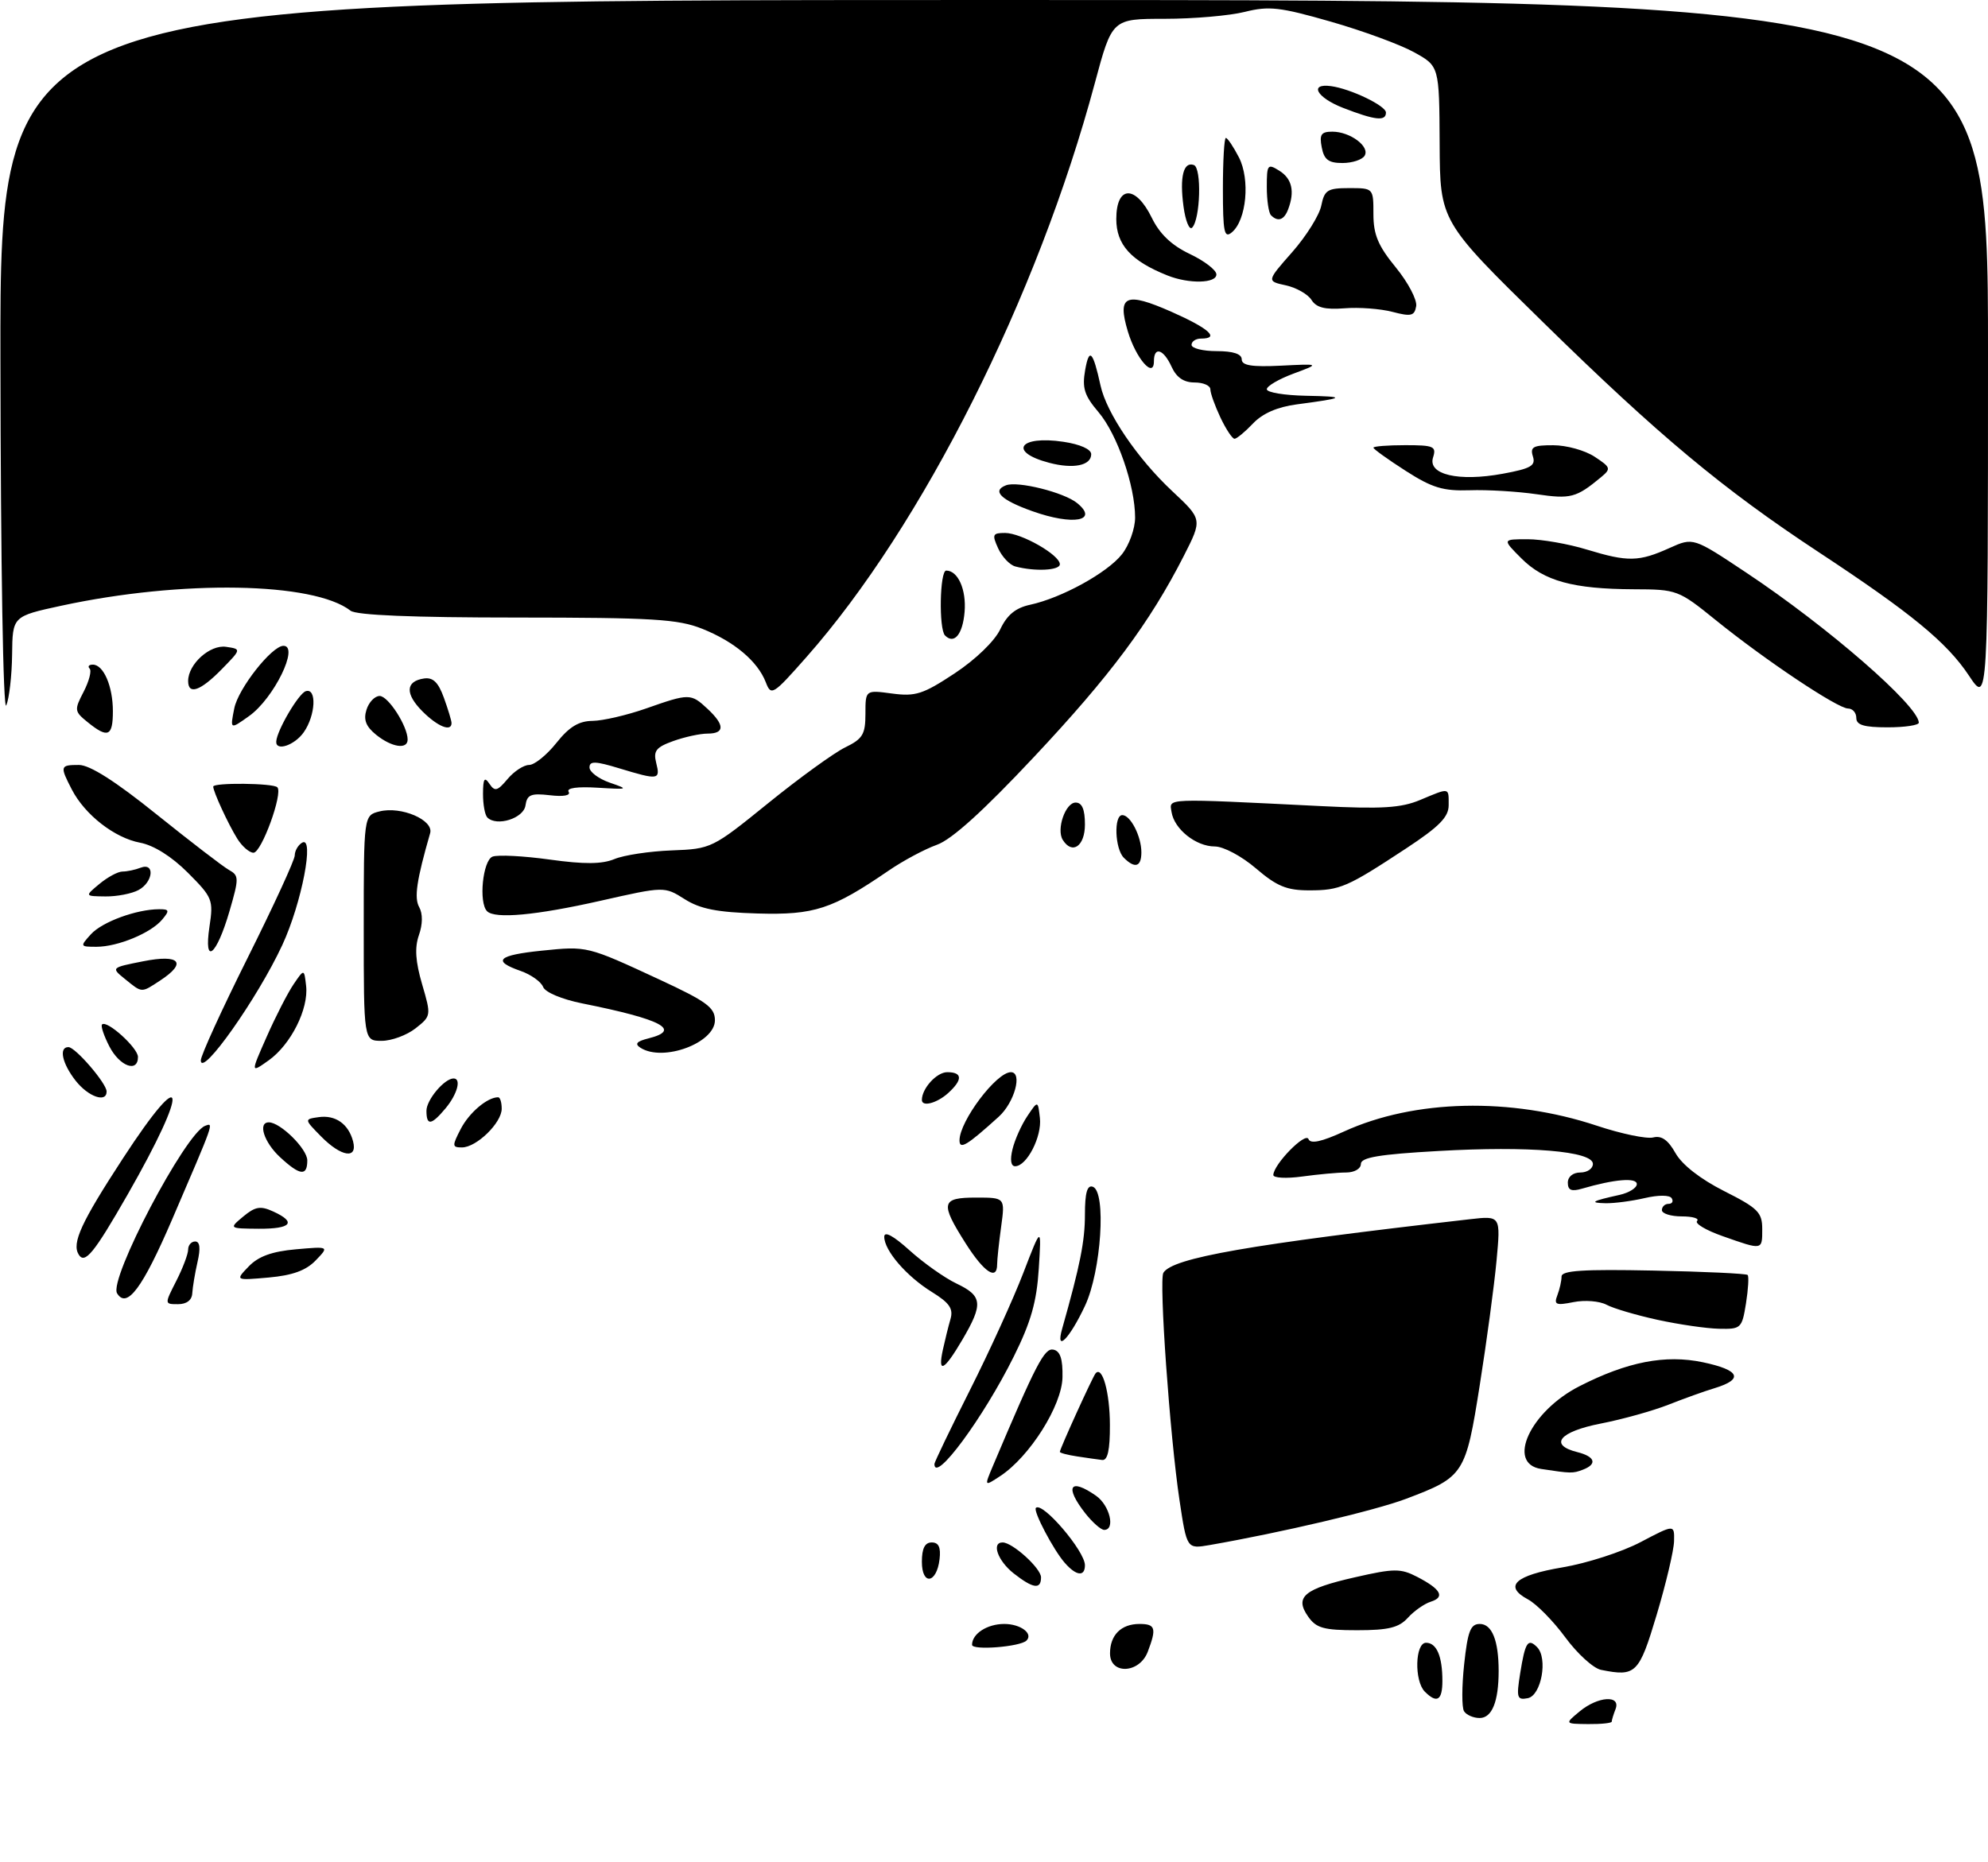 <?xml version="1.0" encoding="UTF-8" standalone="no"?>
<!DOCTYPE svg PUBLIC "-//W3C//DTD SVG 1.1//EN" "http://www.w3.org/Graphics/SVG/1.1/DTD/svg11.dtd" >
<svg xmlns="http://www.w3.org/2000/svg" xmlns:xlink="http://www.w3.org/1999/xlink" version="1.1" viewBox="0 0 317 297">
 <g >
 <path fill="currentColor"
d=" M 251.86 272.97 C 254.78 270.53 258.49 270.28 257.61 272.58 C 257.27 273.45 257.00 274.35 257.00 274.58 C 257.00 274.81 255.31 274.99 253.25 274.97 C 249.50 274.93 249.50 274.93 251.86 272.97 Z  M 233.45 272.92 C 233.08 272.33 233.09 268.95 233.47 265.42 C 234.04 260.15 234.48 259.00 235.96 259.00 C 237.91 259.00 238.97 261.65 238.97 266.50 C 238.97 271.37 237.91 274.00 235.94 274.00 C 234.94 274.00 233.82 273.51 233.45 272.92 Z  M 227.20 269.80 C 225.49 268.09 225.64 262.00 227.39 262.00 C 229.08 262.00 230.00 264.15 230.00 268.08 C 230.00 271.20 229.13 271.73 227.20 269.80 Z  M 242.40 266.89 C 243.20 261.91 243.63 261.23 245.09 262.69 C 246.86 264.46 245.77 270.43 243.61 270.84 C 241.90 271.17 241.78 270.77 242.40 266.89 Z  M 255.29 266.32 C 254.07 266.07 251.51 263.74 249.60 261.14 C 247.69 258.54 245.01 255.81 243.64 255.08 C 239.71 252.97 241.58 251.25 249.18 249.97 C 253.04 249.32 258.64 247.51 261.60 245.95 C 267.00 243.11 267.00 243.11 266.94 245.80 C 266.90 247.29 265.66 252.55 264.18 257.50 C 261.35 266.95 260.86 267.44 255.29 266.32 Z  M 177.00 263.70 C 177.00 260.77 178.77 259.00 181.70 259.00 C 184.25 259.00 184.45 259.68 183.02 263.43 C 181.70 266.92 177.00 267.13 177.00 263.70 Z  M 155.00 262.33 C 155.00 260.56 157.41 259.00 160.14 259.00 C 162.74 259.00 164.80 260.54 163.68 261.65 C 162.68 262.65 155.00 263.25 155.00 262.33 Z  M 208.59 257.82 C 206.39 254.69 207.93 253.40 216.09 251.55 C 222.30 250.13 223.34 250.13 225.96 251.48 C 229.77 253.45 230.47 254.72 228.15 255.45 C 227.11 255.78 225.46 256.94 224.48 258.03 C 223.06 259.59 221.39 260.00 216.40 260.00 C 211.07 260.00 209.88 259.67 208.59 257.82 Z  M 161.63 250.93 C 159.11 248.94 158.05 246.00 159.87 246.00 C 161.46 246.00 166.00 250.13 166.00 251.57 C 166.00 253.55 164.73 253.36 161.63 250.93 Z  M 147.00 249.08 C 147.00 246.95 147.48 246.00 148.57 246.00 C 149.68 246.00 150.04 246.78 149.82 248.67 C 149.36 252.57 147.00 252.91 147.00 249.08 Z  M 169.78 249.25 C 167.98 247.20 164.70 240.96 165.18 240.49 C 166.22 239.45 173.00 247.38 173.00 249.63 C 173.00 251.51 171.61 251.35 169.78 249.25 Z  M 188.08 239.27 C 186.54 229.00 184.78 204.17 185.51 202.99 C 186.98 200.61 199.10 198.49 234.40 194.45 C 239.30 193.89 239.30 193.89 238.63 201.09 C 238.26 205.05 237.06 213.96 235.96 220.89 C 233.71 235.16 233.45 235.55 224.21 239.04 C 219.24 240.92 204.25 244.44 192.87 246.42 C 189.25 247.04 189.25 247.04 188.08 239.27 Z  M 173.07 241.37 C 169.71 237.09 170.59 235.63 174.78 238.56 C 176.96 240.09 177.89 244.00 176.07 244.00 C 175.56 244.00 174.21 242.81 173.07 241.37 Z  M 158.33 233.79 C 165.23 217.48 166.54 214.96 167.97 215.25 C 169.06 215.47 169.48 216.74 169.42 219.66 C 169.34 224.17 164.18 232.34 159.47 235.43 C 156.94 237.09 156.94 237.09 158.33 233.79 Z  M 245.75 234.28 C 240.14 233.43 244.01 225.07 251.88 221.07 C 259.50 217.18 265.55 216.01 271.52 217.26 C 277.43 218.50 278.10 219.96 273.42 221.39 C 271.81 221.87 268.48 223.07 266.00 224.05 C 263.52 225.02 258.69 226.37 255.25 227.04 C 248.66 228.33 246.92 230.44 251.50 231.59 C 254.35 232.30 254.74 233.50 252.42 234.39 C 250.80 235.01 250.53 235.01 245.75 234.28 Z  M 149.00 233.48 C 149.00 233.20 151.54 227.91 154.65 221.73 C 157.76 215.56 161.60 207.12 163.18 203.00 C 166.07 195.50 166.07 195.50 165.64 202.34 C 165.31 207.60 164.40 210.83 161.66 216.34 C 156.80 226.13 149.00 236.69 149.00 233.48 Z  M 171.75 232.28 C 170.24 232.05 169.00 231.73 169.00 231.55 C 169.00 231.08 174.24 219.56 174.70 219.03 C 175.78 217.78 176.97 222.09 176.98 227.25 C 177.00 231.27 176.62 232.95 175.75 232.85 C 175.06 232.77 173.26 232.51 171.75 232.28 Z  M 150.35 215.25 C 150.68 213.74 151.22 211.55 151.56 210.38 C 152.04 208.72 151.41 207.80 148.60 206.06 C 144.55 203.56 141.00 199.44 141.00 197.25 C 141.00 196.30 142.45 197.08 145.04 199.42 C 147.27 201.43 150.64 203.82 152.54 204.72 C 156.67 206.69 156.80 207.96 153.46 213.66 C 150.53 218.65 149.49 219.18 150.35 215.25 Z  M 169.37 211.91 C 172.23 201.79 173.00 197.96 173.00 193.71 C 173.00 190.24 173.36 188.96 174.25 189.27 C 176.44 190.03 175.60 202.75 173.01 208.26 C 170.52 213.56 168.26 215.82 169.37 211.91 Z  M 264.33 210.50 C 260.94 209.76 257.27 208.68 256.17 208.09 C 255.06 207.50 252.70 207.31 250.91 207.67 C 248.10 208.23 247.75 208.08 248.33 206.58 C 248.70 205.62 249.00 204.27 249.00 203.59 C 249.00 202.63 252.43 202.41 263.64 202.64 C 271.69 202.80 278.45 203.12 278.67 203.34 C 278.89 203.55 278.77 205.59 278.41 207.87 C 277.77 211.85 277.61 212.00 274.12 211.92 C 272.13 211.88 267.73 211.24 264.33 210.50 Z  M 28.11 204.29 C 29.15 202.25 30.00 200.00 30.00 199.29 C 30.00 198.58 30.51 198.00 31.12 198.00 C 31.88 198.00 32.00 199.07 31.50 201.25 C 31.09 203.04 30.72 205.29 30.66 206.25 C 30.61 207.35 29.77 208.00 28.39 208.00 C 26.22 208.00 26.22 208.00 28.11 204.29 Z  M 18.67 206.27 C 17.30 204.06 29.53 180.78 32.70 179.56 C 34.12 179.02 34.21 178.76 27.44 194.50 C 22.73 205.45 20.23 208.80 18.67 206.27 Z  M 39.67 201.97 C 41.21 200.37 43.37 199.59 47.17 199.25 C 52.50 198.78 52.50 198.78 50.33 201.03 C 48.79 202.63 46.63 203.41 42.83 203.75 C 37.50 204.22 37.50 204.22 39.67 201.97 Z  M 153.98 198.30 C 149.88 191.84 150.07 191.00 155.64 191.00 C 160.27 191.00 160.27 191.00 159.64 195.64 C 159.29 198.19 159.00 200.89 159.00 201.64 C 159.00 204.31 156.91 202.92 153.98 198.30 Z  M 12.55 200.09 C 11.42 198.26 12.93 194.98 19.60 184.75 C 29.75 169.18 30.27 173.17 20.36 190.50 C 15.00 199.86 13.53 201.67 12.55 200.09 Z  M 274.69 197.15 C 272.04 196.22 270.21 195.13 270.61 194.73 C 271.01 194.33 269.91 194.00 268.17 194.00 C 266.43 194.00 265.00 193.55 265.00 193.00 C 265.00 192.45 265.48 192.00 266.06 192.00 C 266.64 192.00 266.87 191.60 266.56 191.10 C 266.24 190.58 264.44 190.57 262.26 191.08 C 260.19 191.56 257.38 191.93 256.00 191.90 C 253.34 191.84 253.84 191.54 258.25 190.57 C 259.76 190.23 261.00 189.46 261.00 188.85 C 261.00 187.77 257.46 188.06 252.25 189.58 C 250.57 190.07 250.00 189.82 250.00 188.62 C 250.00 187.67 250.82 187.00 252.00 187.00 C 253.10 187.00 254.00 186.38 254.00 185.63 C 254.00 183.59 243.82 182.74 229.34 183.57 C 219.93 184.10 217.00 184.59 217.00 185.64 C 217.00 186.40 215.97 187.00 214.64 187.00 C 213.34 187.00 210.19 187.29 207.64 187.64 C 205.09 187.99 203.02 187.87 203.04 187.39 C 203.11 185.66 208.18 180.49 208.65 181.67 C 208.97 182.48 210.70 182.11 214.31 180.46 C 225.53 175.33 240.90 174.98 254.61 179.53 C 258.51 180.83 262.56 181.67 263.61 181.41 C 264.94 181.07 265.99 181.81 267.17 183.91 C 268.22 185.77 271.13 188.04 274.92 189.96 C 280.32 192.68 281.00 193.36 281.00 196.01 C 281.00 199.43 281.10 199.41 274.69 197.15 Z  M 38.80 194.01 C 40.70 192.43 41.54 192.29 43.55 193.21 C 47.35 194.94 46.46 196.00 41.25 195.97 C 36.50 195.93 36.50 195.93 38.80 194.01 Z  M 44.65 184.55 C 42.10 182.19 41.07 179.00 42.87 179.00 C 44.71 179.00 49.00 183.24 49.00 185.07 C 49.00 187.64 47.83 187.50 44.65 184.55 Z  M 161.46 183.25 C 161.83 181.74 162.89 179.38 163.82 178.00 C 165.50 175.50 165.50 175.50 165.82 178.31 C 166.16 181.27 163.73 186.00 161.87 186.00 C 161.19 186.00 161.03 184.98 161.46 183.25 Z  M 51.20 181.25 C 48.50 178.50 48.50 178.50 50.81 178.17 C 53.49 177.79 55.57 179.25 56.30 182.03 C 57.05 184.92 54.42 184.52 51.20 181.25 Z  M 73.48 180.03 C 74.83 177.44 77.71 175.00 79.43 175.00 C 79.75 175.00 80.00 175.82 80.00 176.83 C 80.00 179.08 75.98 183.00 73.66 183.00 C 72.08 183.00 72.07 182.76 73.48 180.03 Z  M 153.00 181.87 C 153.01 178.80 158.88 171.00 161.19 171.00 C 163.09 171.00 161.77 175.83 159.25 178.11 C 154.17 182.71 153.00 183.41 153.00 181.87 Z  M 68.00 177.15 C 68.00 175.41 70.87 172.00 72.33 172.00 C 73.60 172.00 72.93 174.50 71.06 176.75 C 68.78 179.48 68.00 179.59 68.00 177.15 Z  M 147.00 175.43 C 147.00 173.59 149.36 171.00 151.04 171.00 C 153.49 171.00 153.54 172.20 151.17 174.35 C 149.39 175.95 147.00 176.58 147.00 175.43 Z  M 12.07 172.37 C 9.91 169.62 9.34 167.00 10.91 167.00 C 12.02 167.00 17.00 172.79 17.00 174.08 C 17.00 175.94 14.09 174.93 12.07 172.37 Z  M 42.53 165.34 C 43.94 162.13 45.87 158.38 46.80 157.00 C 48.50 154.50 48.50 154.50 48.81 157.22 C 49.24 160.90 46.38 166.59 42.85 169.11 C 39.95 171.17 39.95 171.17 42.53 165.34 Z  M 17.45 166.91 C 16.57 165.21 16.04 163.62 16.27 163.39 C 17.04 162.63 22.00 167.12 22.00 168.57 C 22.00 171.14 19.09 170.07 17.45 166.91 Z  M 32.02 169.12 C 32.01 168.36 35.38 160.99 39.50 152.74 C 43.62 144.49 47.00 137.15 47.00 136.43 C 47.00 135.71 47.52 134.80 48.15 134.41 C 50.21 133.14 48.11 144.06 45.01 150.73 C 41.09 159.18 32.07 171.96 32.02 169.12 Z  M 102.15 167.12 C 101.16 166.49 101.49 166.09 103.40 165.61 C 108.76 164.27 105.53 162.57 92.84 160.03 C 89.57 159.37 86.93 158.26 86.60 157.40 C 86.28 156.58 84.67 155.43 83.01 154.85 C 78.42 153.25 79.37 152.34 86.38 151.62 C 93.67 150.88 93.54 150.84 105.25 156.27 C 112.67 159.72 114.00 160.69 114.00 162.72 C 114.00 166.34 105.76 169.40 102.15 167.12 Z  M 58.00 148.02 C 58.00 130.04 58.00 130.04 60.52 129.41 C 63.97 128.54 69.19 130.79 68.59 132.88 C 66.43 140.38 66.01 143.20 66.85 144.69 C 67.42 145.72 67.41 147.40 66.80 149.14 C 66.10 151.14 66.25 153.35 67.31 156.98 C 68.77 161.97 68.76 162.04 66.26 164.01 C 64.87 165.10 62.44 166.00 60.87 166.00 C 58.00 166.00 58.00 166.00 58.00 148.02 Z  M 19.95 156.16 C 17.69 154.33 17.69 154.33 22.84 153.31 C 28.68 152.15 29.89 153.53 25.54 156.38 C 22.49 158.38 22.70 158.39 19.95 156.16 Z  M 33.40 147.80 C 34.05 143.51 33.89 143.13 29.95 139.18 C 27.37 136.60 24.52 134.81 22.34 134.40 C 18.28 133.64 13.55 129.96 11.46 125.93 C 9.52 122.18 9.57 122.00 12.59 122.00 C 14.32 122.00 18.41 124.60 24.99 129.90 C 30.40 134.24 35.58 138.23 36.52 138.75 C 38.12 139.64 38.12 140.07 36.60 145.30 C 34.51 152.48 32.46 154.09 33.40 147.80 Z  M 14.49 149.01 C 16.28 147.03 21.76 145.02 25.37 145.01 C 27.00 145.00 27.07 145.22 25.87 146.65 C 24.09 148.80 18.79 151.00 15.38 151.00 C 12.76 151.00 12.73 150.95 14.49 149.01 Z  M 77.67 145.33 C 76.30 143.97 76.98 137.22 78.54 136.62 C 79.39 136.30 83.49 136.51 87.66 137.09 C 93.20 137.86 95.99 137.83 97.98 137.01 C 99.49 136.38 103.59 135.76 107.11 135.63 C 113.43 135.39 113.60 135.30 122.50 128.09 C 127.45 124.08 132.96 120.09 134.75 119.21 C 137.57 117.84 138.00 117.12 138.00 113.83 C 138.00 110.04 138.00 110.04 142.25 110.61 C 145.99 111.11 147.19 110.72 152.23 107.39 C 155.57 105.18 158.60 102.25 159.49 100.38 C 160.58 98.07 161.94 96.95 164.26 96.45 C 169.27 95.37 176.58 91.35 178.90 88.40 C 180.06 86.93 181.00 84.30 181.00 82.55 C 181.00 77.47 178.15 69.25 175.17 65.74 C 172.90 63.07 172.53 61.89 173.04 59.00 C 173.68 55.37 174.28 55.98 175.49 61.50 C 176.44 65.87 181.38 73.15 186.91 78.32 C 191.73 82.83 191.73 82.83 188.76 88.67 C 183.33 99.32 177.02 107.79 164.89 120.71 C 156.80 129.34 151.75 133.91 149.38 134.74 C 147.45 135.43 143.99 137.28 141.69 138.86 C 132.69 145.02 129.85 145.95 120.80 145.69 C 114.35 145.50 111.64 144.97 109.17 143.40 C 105.94 141.36 105.94 141.36 95.72 143.67 C 85.49 145.98 78.92 146.59 77.67 145.33 Z  M 15.86 140.97 C 17.16 139.89 18.81 139.00 19.53 139.00 C 20.25 139.00 21.55 138.73 22.42 138.39 C 24.75 137.50 24.43 140.70 22.07 141.96 C 21.00 142.53 18.64 142.99 16.82 142.97 C 13.50 142.93 13.50 142.93 15.86 140.97 Z  M 200.27 138.50 C 197.98 136.54 195.09 135.00 193.70 135.00 C 190.70 135.00 187.23 132.23 186.81 129.50 C 186.46 127.27 185.36 127.31 210.59 128.56 C 220.35 129.05 223.41 128.86 226.46 127.58 C 231.22 125.59 231.00 125.55 231.00 128.42 C 231.00 130.31 229.50 131.83 224.25 135.29 C 214.79 141.52 213.69 142.00 208.75 142.00 C 205.18 142.00 203.60 141.35 200.27 138.50 Z  M 179.20 136.80 C 177.77 135.37 177.58 130.00 178.96 130.00 C 180.27 130.00 182.00 133.39 182.00 135.93 C 182.00 138.26 180.98 138.58 179.20 136.80 Z  M 37.83 133.75 C 36.39 131.44 34.00 126.26 34.00 125.45 C 34.00 124.80 43.56 124.89 44.22 125.56 C 45.16 126.49 41.70 136.00 40.42 136.00 C 39.77 136.00 38.60 134.99 37.83 133.75 Z  M 169.46 133.94 C 168.42 132.26 169.89 128.00 171.52 128.00 C 172.54 128.00 173.00 129.08 173.00 131.50 C 173.00 134.96 170.97 136.37 169.46 133.94 Z  M 77.71 130.38 C 77.32 129.99 77.01 128.28 77.02 126.58 C 77.03 124.19 77.25 123.83 78.04 125.00 C 78.90 126.28 79.31 126.18 80.93 124.25 C 81.97 123.01 83.52 122.00 84.37 122.00 C 85.22 122.00 87.17 120.43 88.71 118.50 C 90.76 115.92 92.29 114.99 94.50 114.97 C 96.15 114.95 99.97 114.06 103.00 113.00 C 109.91 110.57 110.16 110.57 112.81 113.04 C 115.59 115.63 115.59 117.00 112.82 117.00 C 111.62 117.00 109.16 117.54 107.35 118.19 C 104.60 119.18 104.15 119.76 104.64 121.69 C 105.32 124.39 105.01 124.44 98.75 122.54 C 94.91 121.37 94.00 121.35 94.00 122.40 C 94.00 123.12 95.46 124.21 97.25 124.83 C 100.33 125.89 100.23 125.93 95.28 125.63 C 92.07 125.43 90.30 125.67 90.67 126.28 C 91.04 126.87 89.86 127.09 87.68 126.83 C 84.65 126.48 84.04 126.74 83.79 128.46 C 83.50 130.52 79.21 131.87 77.71 130.38 Z  M 44.05 118.25 C 44.16 116.48 47.61 110.61 48.75 110.24 C 50.54 109.66 50.33 114.08 48.44 116.78 C 46.98 118.87 43.94 119.89 44.05 118.25 Z  M 59.98 117.19 C 58.34 115.86 57.93 114.79 58.44 113.19 C 58.82 111.98 59.77 111.00 60.54 111.00 C 61.91 111.00 65.00 115.82 65.00 117.95 C 65.00 119.58 62.46 119.19 59.98 117.19 Z  M 13.99 115.19 C 11.85 113.46 11.82 113.24 13.34 110.32 C 14.21 108.63 14.64 106.97 14.29 106.63 C 13.95 106.28 14.18 106.00 14.80 106.00 C 16.51 106.00 18.00 109.45 18.00 113.43 C 18.00 117.45 17.21 117.80 13.99 115.19 Z  M 37.36 112.96 C 37.99 109.81 43.35 103.00 45.20 103.00 C 47.77 103.00 43.67 111.39 39.72 114.20 C 36.68 116.37 36.68 116.37 37.36 112.96 Z  M 67.38 113.47 C 64.57 110.66 64.65 108.65 67.61 108.21 C 69.05 108.00 69.89 108.82 70.78 111.28 C 71.45 113.13 72.00 114.95 72.00 115.32 C 72.00 116.77 69.80 115.89 67.38 113.47 Z  M 296.00 114.50 C 296.00 113.67 295.41 113.00 294.69 113.00 C 293.03 113.00 281.44 105.26 273.55 98.87 C 267.64 94.09 267.40 94.00 260.51 93.98 C 250.86 93.94 246.21 92.67 242.61 89.07 C 239.54 86.00 239.54 86.00 243.59 86.00 C 245.81 86.00 250.08 86.74 253.07 87.66 C 259.58 89.64 261.33 89.61 266.24 87.39 C 270.00 85.70 270.00 85.70 278.47 91.34 C 291.46 99.98 305.87 112.51 305.97 115.25 C 305.99 115.66 303.75 116.00 301.00 116.00 C 297.22 116.00 296.00 115.63 296.00 114.50 Z  M 0.07 57.25 C 0.00 0.00 0.00 0.00 158.50 0.00 C 317.00 0.00 317.00 0.00 317.00 56.17 C 317.00 112.34 317.00 112.34 313.96 107.75 C 310.45 102.46 304.76 97.78 290.00 88.06 C 274.70 77.98 264.54 69.51 246.06 51.40 C 229.62 35.30 229.62 35.30 229.56 22.92 C 229.50 10.55 229.50 10.55 225.48 8.33 C 223.28 7.11 217.29 4.91 212.19 3.45 C 204.10 1.13 202.34 0.93 198.51 1.89 C 196.09 2.50 190.34 3.00 185.72 3.00 C 177.33 3.00 177.33 3.00 174.58 13.25 C 165.44 47.33 147.09 83.86 128.58 104.81 C 123.24 110.86 122.96 111.03 122.11 108.81 C 120.81 105.46 117.08 102.32 111.97 100.28 C 108.10 98.74 104.14 98.50 82.40 98.49 C 65.84 98.49 56.82 98.12 55.90 97.40 C 50.02 92.82 28.99 92.46 9.80 96.60 C 2.00 98.29 2.00 98.29 1.93 104.39 C 1.89 107.75 1.47 111.40 1.00 112.50 C 0.51 113.65 0.11 90.13 0.07 57.25 Z  M 30.00 108.61 C 30.00 105.92 33.47 102.79 36.04 103.16 C 38.50 103.52 38.50 103.52 35.33 106.76 C 31.95 110.21 30.00 110.88 30.00 108.61 Z  M 150.69 101.35 C 149.68 100.34 149.85 91.00 150.88 91.00 C 152.76 91.00 154.11 94.04 153.81 97.60 C 153.51 101.18 152.15 102.82 150.69 101.35 Z  M 161.89 90.34 C 161.00 90.10 159.78 88.80 159.16 87.45 C 158.16 85.25 158.27 85.00 160.27 85.00 C 162.87 85.01 169.00 88.51 169.00 89.99 C 169.00 90.98 165.04 91.18 161.89 90.34 Z  M 164.62 81.53 C 159.59 79.74 158.11 78.28 160.41 77.40 C 162.27 76.68 169.67 78.53 171.75 80.23 C 175.27 83.09 171.13 83.85 164.62 81.53 Z  M 245.00 78.82 C 241.97 78.38 237.19 78.09 234.36 78.19 C 230.10 78.33 228.36 77.80 224.11 75.07 C 221.30 73.27 219.00 71.61 219.00 71.40 C 219.00 71.18 221.28 71.00 224.07 71.00 C 228.64 71.00 229.07 71.19 228.51 72.96 C 227.64 75.69 232.56 76.85 239.60 75.56 C 244.11 74.73 244.91 74.28 244.43 72.79 C 243.96 71.28 244.47 71.00 247.68 71.01 C 249.78 71.01 252.74 71.83 254.27 72.84 C 256.87 74.55 256.93 74.75 255.27 76.13 C 251.33 79.39 250.46 79.62 245.00 78.82 Z  M 167.30 73.81 C 160.71 72.08 162.52 69.40 169.57 70.46 C 172.24 70.86 174.00 71.65 174.00 72.44 C 174.00 74.25 171.16 74.83 167.30 73.81 Z  M 194.61 66.60 C 193.73 64.73 193.00 62.70 193.00 62.10 C 193.00 61.49 191.87 61.00 190.48 61.00 C 188.76 61.00 187.59 60.20 186.82 58.50 C 185.53 55.67 184.00 55.19 184.00 57.62 C 184.00 60.47 181.14 57.19 179.84 52.85 C 178.12 47.10 179.48 46.50 186.80 49.73 C 192.81 52.39 194.58 54.00 191.50 54.00 C 190.68 54.00 190.00 54.45 190.00 55.00 C 190.00 55.55 191.80 56.00 194.00 56.00 C 196.64 56.00 198.00 56.45 198.00 57.31 C 198.00 58.29 199.60 58.55 204.25 58.32 C 210.50 58.01 210.50 58.01 206.25 59.59 C 203.91 60.46 202.00 61.58 202.00 62.08 C 202.00 62.59 204.81 63.05 208.25 63.12 C 214.80 63.24 214.55 63.47 206.80 64.49 C 203.69 64.90 201.33 65.93 199.80 67.54 C 198.54 68.87 197.21 69.97 196.86 69.98 C 196.51 69.99 195.50 68.47 194.61 66.60 Z  M 222.04 49.74 C 220.13 49.24 216.68 48.98 214.37 49.17 C 211.28 49.41 209.90 49.06 209.13 47.84 C 208.56 46.93 206.72 45.88 205.04 45.51 C 201.97 44.84 201.97 44.84 206.06 40.20 C 208.30 37.65 210.39 34.31 210.69 32.78 C 211.19 30.31 211.69 30.00 215.12 30.00 C 219.00 30.00 219.00 30.00 219.00 34.15 C 219.00 37.42 219.75 39.21 222.57 42.65 C 224.53 45.05 225.99 47.83 225.82 48.83 C 225.55 50.39 225.01 50.52 222.04 49.74 Z  M 186.15 43.93 C 180.34 41.61 178.00 39.02 178.00 34.93 C 178.00 29.55 181.08 29.45 183.67 34.75 C 184.92 37.32 186.83 39.13 189.71 40.50 C 192.03 41.60 193.94 43.06 193.96 43.75 C 194.01 45.21 189.59 45.31 186.15 43.93 Z  M 195.00 30.12 C 195.00 25.66 195.21 22.00 195.47 22.00 C 195.74 22.00 196.67 23.39 197.55 25.09 C 199.37 28.62 198.76 35.13 196.42 37.06 C 195.21 38.07 195.00 37.03 195.00 30.12 Z  M 188.72 32.94 C 188.08 28.21 188.71 25.72 190.37 26.32 C 191.64 26.76 191.41 34.99 190.09 36.31 C 189.65 36.75 189.03 35.24 188.72 32.94 Z  M 202.67 34.33 C 202.30 33.97 202.00 31.94 202.00 29.82 C 202.00 26.23 202.13 26.06 204.00 27.23 C 206.03 28.50 206.49 30.55 205.39 33.42 C 204.75 35.10 203.76 35.43 202.67 34.33 Z  M 210.76 23.50 C 210.36 21.45 210.67 21.00 212.45 21.00 C 215.30 21.00 218.50 23.39 217.59 24.85 C 217.20 25.48 215.61 26.00 214.06 26.00 C 211.84 26.00 211.13 25.46 210.76 23.50 Z  M 214.15 17.20 C 209.94 15.56 208.68 13.25 212.26 13.74 C 215.39 14.17 221.00 16.87 221.00 17.95 C 221.00 19.38 219.28 19.19 214.15 17.20 Z "/>
</g>
</svg>